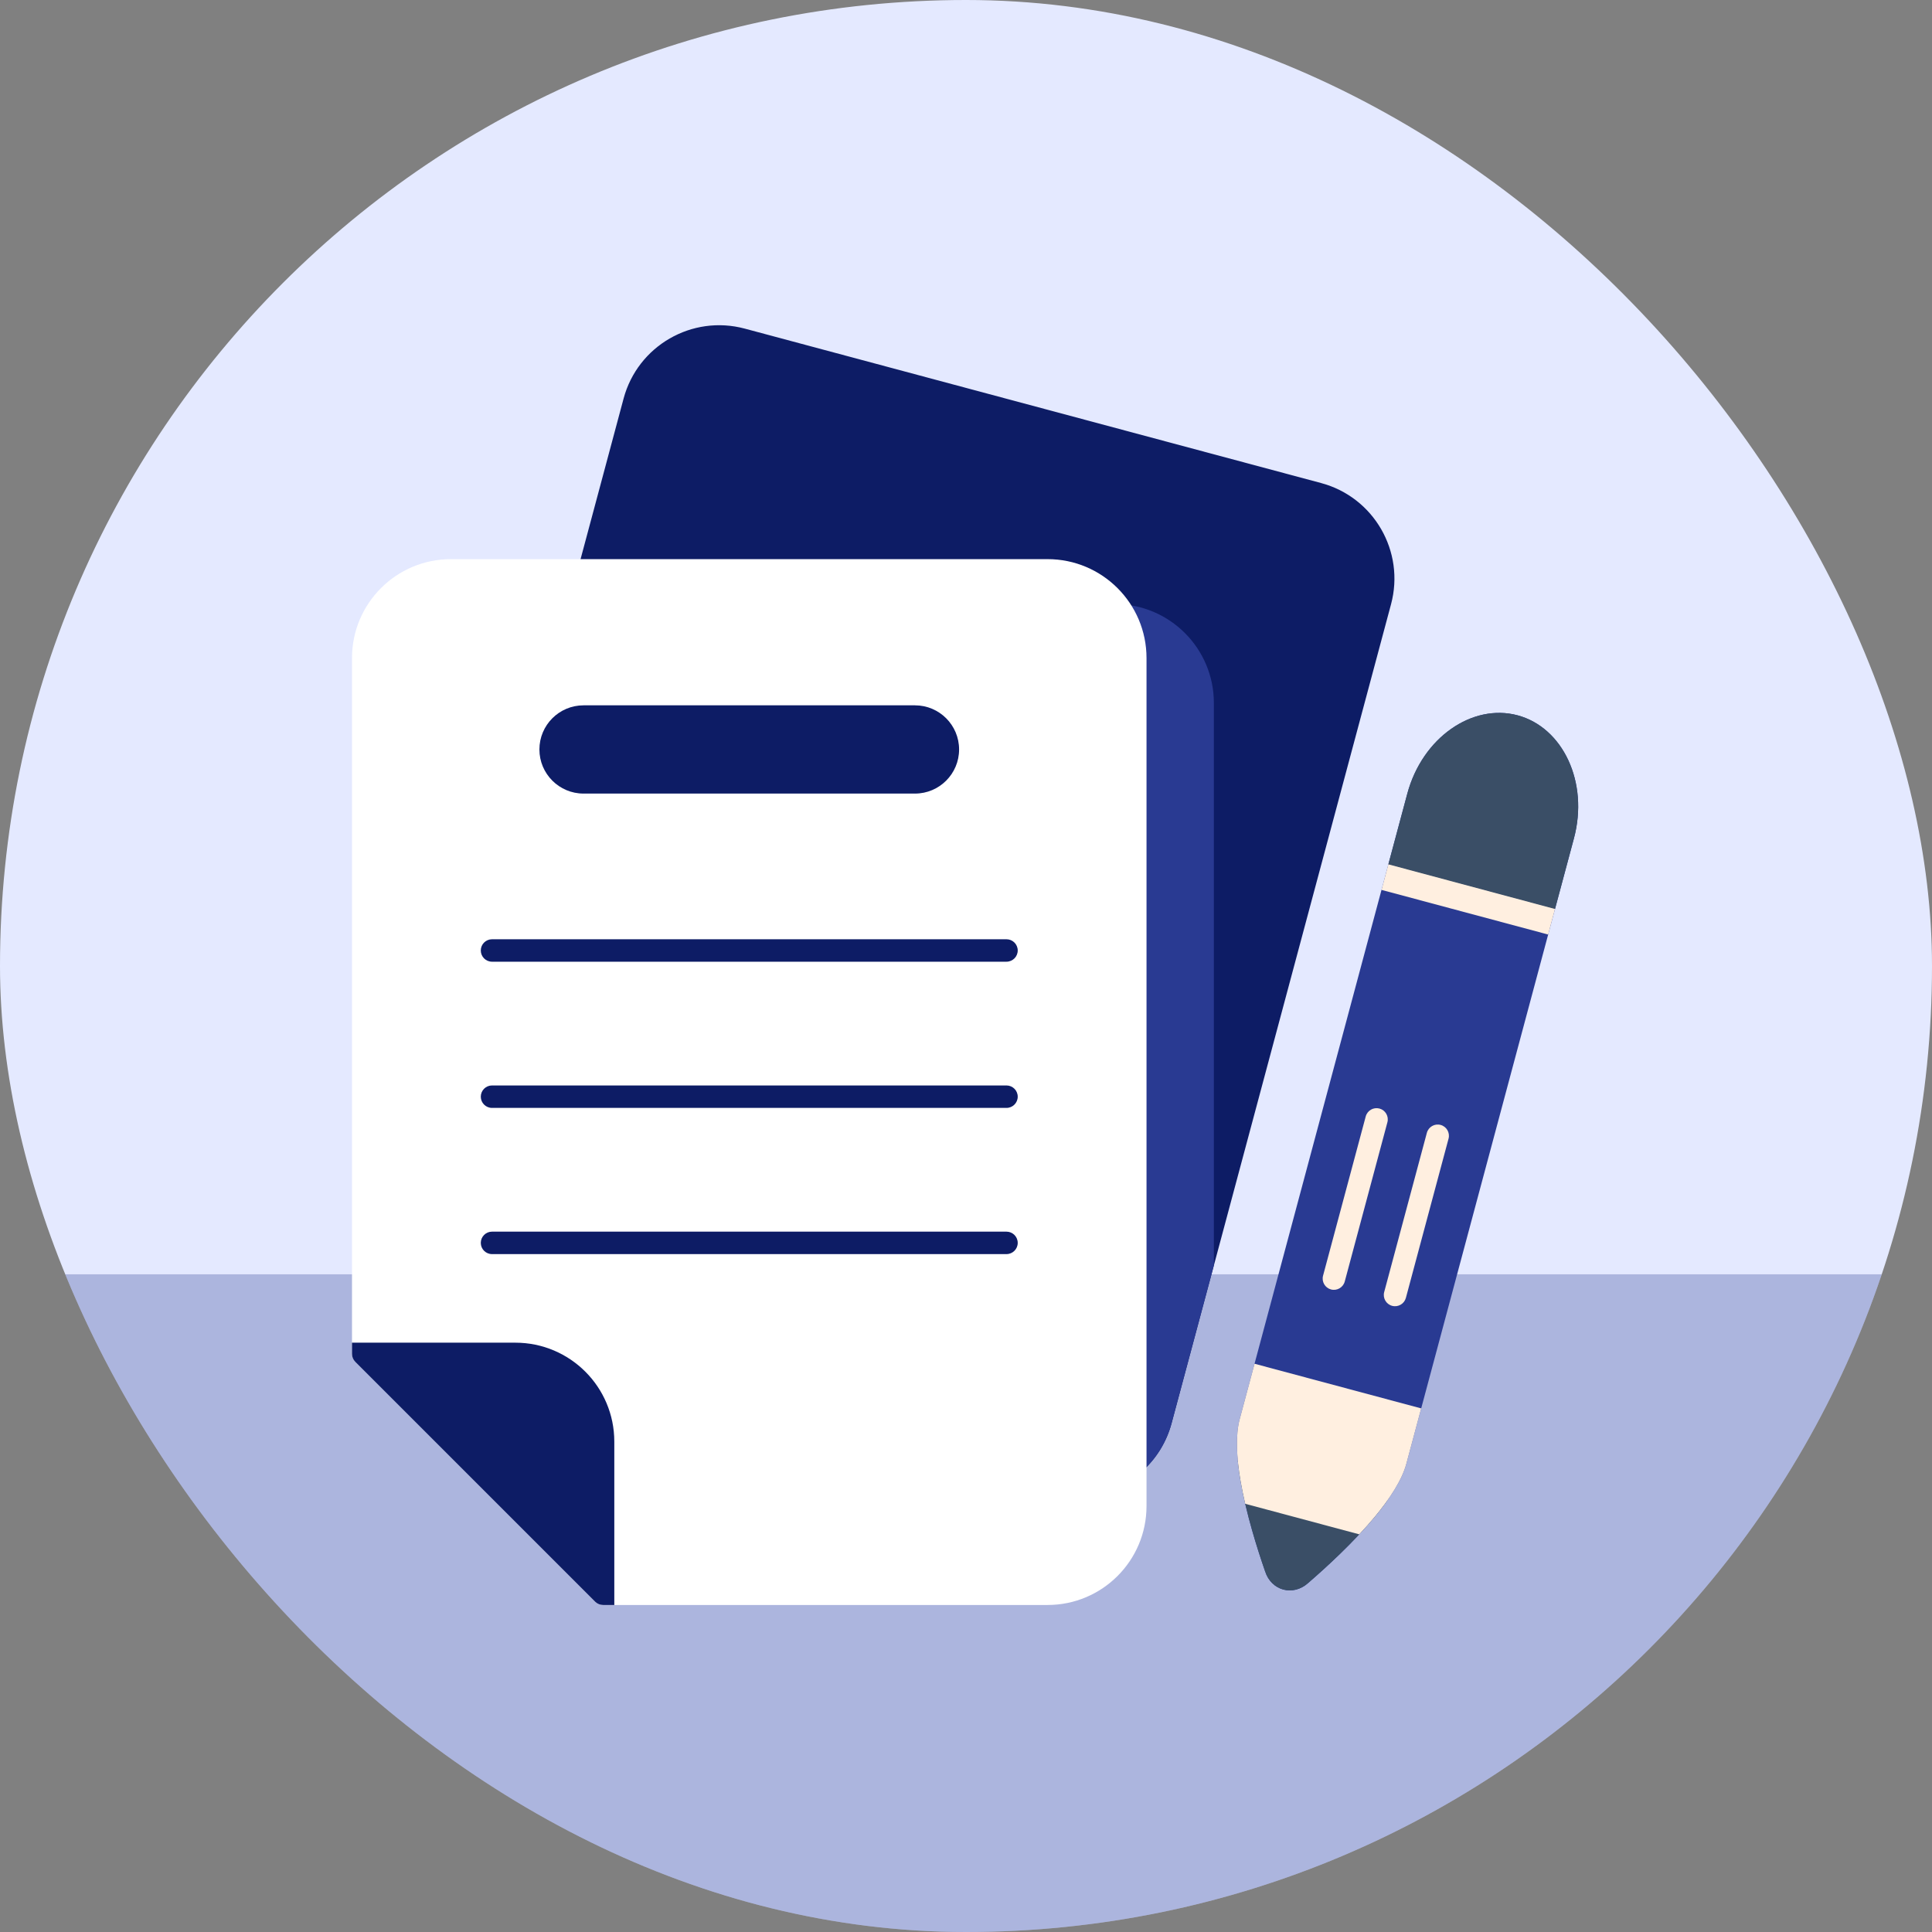<svg width="188" height="188" viewBox="0 0 188 188" fill="none" xmlns="http://www.w3.org/2000/svg">
<rect x="0" y="0" width="188" height="188" fill="#808080" stroke="none"/>
<g clip-path="url(#clip0_151_3186)">
<rect width="188" height="188" rx="94" fill="#E4E9FF"/>
<rect y="124" width="188" height="87" fill="#293A92" fill-opacity="0.3"/>
<path fill-rule="evenodd" clip-rule="evenodd" d="M56.277 55.218C56.189 55.547 56.259 55.897 56.465 56.167C56.672 56.436 56.992 56.594 57.332 56.594H101.938C106.049 56.594 109.381 59.927 109.381 64.037V142.297C109.381 142.73 109.637 143.122 110.033 143.297C110.43 143.472 110.892 143.395 111.211 143.103C112.518 141.907 113.511 140.336 114.004 138.497C118.875 120.32 130.489 76.973 135.36 58.796C136.736 53.659 133.688 48.38 128.552 47.004C114.586 43.261 86.438 35.719 72.472 31.977C67.336 30.601 62.056 33.649 60.68 38.785L56.277 55.218Z" fill="#0D1C65"/>
<path fill-rule="evenodd" clip-rule="evenodd" d="M107.206 58.779C108.55 60.125 109.381 61.984 109.381 64.037V142.297C109.381 142.73 109.637 143.122 110.033 143.297C110.43 143.471 110.892 143.395 111.211 143.103C112.518 141.907 113.511 140.336 114.004 138.497L118.12 123.135V68.407C118.12 63.089 113.81 58.779 108.492 58.779H107.206Z" fill="#293A92"/>
<path fill-rule="evenodd" clip-rule="evenodd" d="M34.252 131.746C34.252 132.036 34.367 132.314 34.572 132.519L57.911 155.859C58.117 156.064 58.394 156.178 58.684 156.178H101.938C107.255 156.178 111.566 151.868 111.566 146.55C111.566 127.732 111.566 82.856 111.566 64.037C111.566 58.72 107.255 54.409 101.938 54.409C87.48 54.409 58.338 54.409 43.88 54.409C38.562 54.409 34.252 58.72 34.252 64.037V131.746Z" fill="white"/>
<path fill-rule="evenodd" clip-rule="evenodd" d="M56.782 77.222H89.035C91.405 77.222 93.328 75.298 93.328 72.929C93.328 70.559 91.405 68.635 89.035 68.635H56.782C54.413 68.635 52.489 70.559 52.489 72.929C52.489 75.298 54.413 77.222 56.782 77.222Z" fill="#0D1C65"/>
<path fill-rule="evenodd" clip-rule="evenodd" d="M47.878 93.582H97.94C98.543 93.582 99.033 93.093 99.033 92.49C99.033 91.887 98.543 91.398 97.94 91.398H47.878C47.275 91.398 46.785 91.887 46.785 92.49C46.785 93.093 47.275 93.582 47.878 93.582Z" fill="#0D1C65"/>
<path fill-rule="evenodd" clip-rule="evenodd" d="M47.878 107.809H97.94C98.543 107.809 99.033 107.319 99.033 106.716C99.033 106.113 98.543 105.624 97.94 105.624H47.878C47.275 105.624 46.785 106.113 46.785 106.716C46.785 107.319 47.275 107.809 47.878 107.809Z" fill="#0D1C65"/>
<path fill-rule="evenodd" clip-rule="evenodd" d="M47.878 122.035H97.94C98.543 122.035 99.033 121.546 99.033 120.943C99.033 120.34 98.543 119.85 97.94 119.85H47.878C47.275 119.85 46.785 120.34 46.785 120.943C46.785 121.546 47.275 122.035 47.878 122.035Z" fill="#0D1C65"/>
<path fill-rule="evenodd" clip-rule="evenodd" d="M34.252 130.654V131.746C34.252 132.036 34.367 132.314 34.572 132.519L57.911 155.859C58.117 156.064 58.394 156.178 58.684 156.178H59.777V140.282C59.777 134.964 55.466 130.654 50.148 130.654H34.252Z" fill="#0D1C65"/>
<path fill-rule="evenodd" clip-rule="evenodd" d="M136.939 77.242L120.631 138.1C120.217 139.644 120.32 141.809 120.713 144.093C121.266 147.311 122.367 150.782 123.114 152.928C123.41 153.837 124.077 154.463 124.88 154.678C125.682 154.894 126.573 154.686 127.285 154.047C129.004 152.562 131.694 150.105 133.782 147.594C135.263 145.813 136.434 143.989 136.848 142.445L153.155 81.587C154.621 76.118 152.082 70.787 147.675 69.606C143.268 68.426 138.404 71.772 136.939 77.242Z" fill="#293A92"/>
<path fill-rule="evenodd" clip-rule="evenodd" d="M120.449 142.143C120.509 142.774 120.598 143.428 120.713 144.093C121.266 147.311 122.366 150.782 123.114 152.928C123.41 153.837 124.077 154.463 124.88 154.678C125.682 154.894 126.573 154.685 127.285 154.047C129.004 152.562 131.694 150.105 133.781 147.594C134.212 147.076 134.617 146.554 134.984 146.037L120.449 142.143Z" fill="#3A4E66"/>
<path fill-rule="evenodd" clip-rule="evenodd" d="M122.077 132.704L120.631 138.1C120.217 139.644 120.32 141.809 120.713 144.093C120.84 144.831 120.996 145.584 121.169 146.331L132.267 149.304C132.791 148.744 133.302 148.171 133.782 147.594C135.263 145.812 136.434 143.989 136.848 142.445L138.294 137.049L122.077 132.704Z" fill="#FFEFE0"/>
<path fill-rule="evenodd" clip-rule="evenodd" d="M136.804 126.297L140.956 110.802C141.111 110.22 140.765 109.62 140.183 109.465C139.601 109.308 139.001 109.654 138.845 110.237L134.693 125.731C134.537 126.313 134.883 126.913 135.466 127.069C136.048 127.225 136.648 126.879 136.804 126.297Z" fill="#FFEFE0"/>
<path fill-rule="evenodd" clip-rule="evenodd" d="M151.327 88.409L150.649 90.939L134.432 86.594L135.11 84.064L151.327 88.409Z" fill="#FFEFE0"/>
<path fill-rule="evenodd" clip-rule="evenodd" d="M130.855 124.703L135.006 109.208C135.162 108.626 134.816 108.026 134.234 107.871C133.651 107.714 133.052 108.06 132.896 108.643L128.744 124.137C128.588 124.719 128.934 125.319 129.516 125.475C130.099 125.631 130.698 125.285 130.855 124.703Z" fill="#FFEFE0"/>
<path fill-rule="evenodd" clip-rule="evenodd" d="M135.099 84.107L151.316 88.452L153.155 81.587C154.621 76.118 152.082 70.787 147.675 69.606C143.268 68.426 138.404 71.772 136.939 77.242L135.099 84.107Z" fill="#3A4E66"/>
</g>
<defs>
<clipPath id="clip0_151_3186">
<rect width="188" height="188" rx="94" fill="white"/>
</clipPath>
</defs>
</svg>
